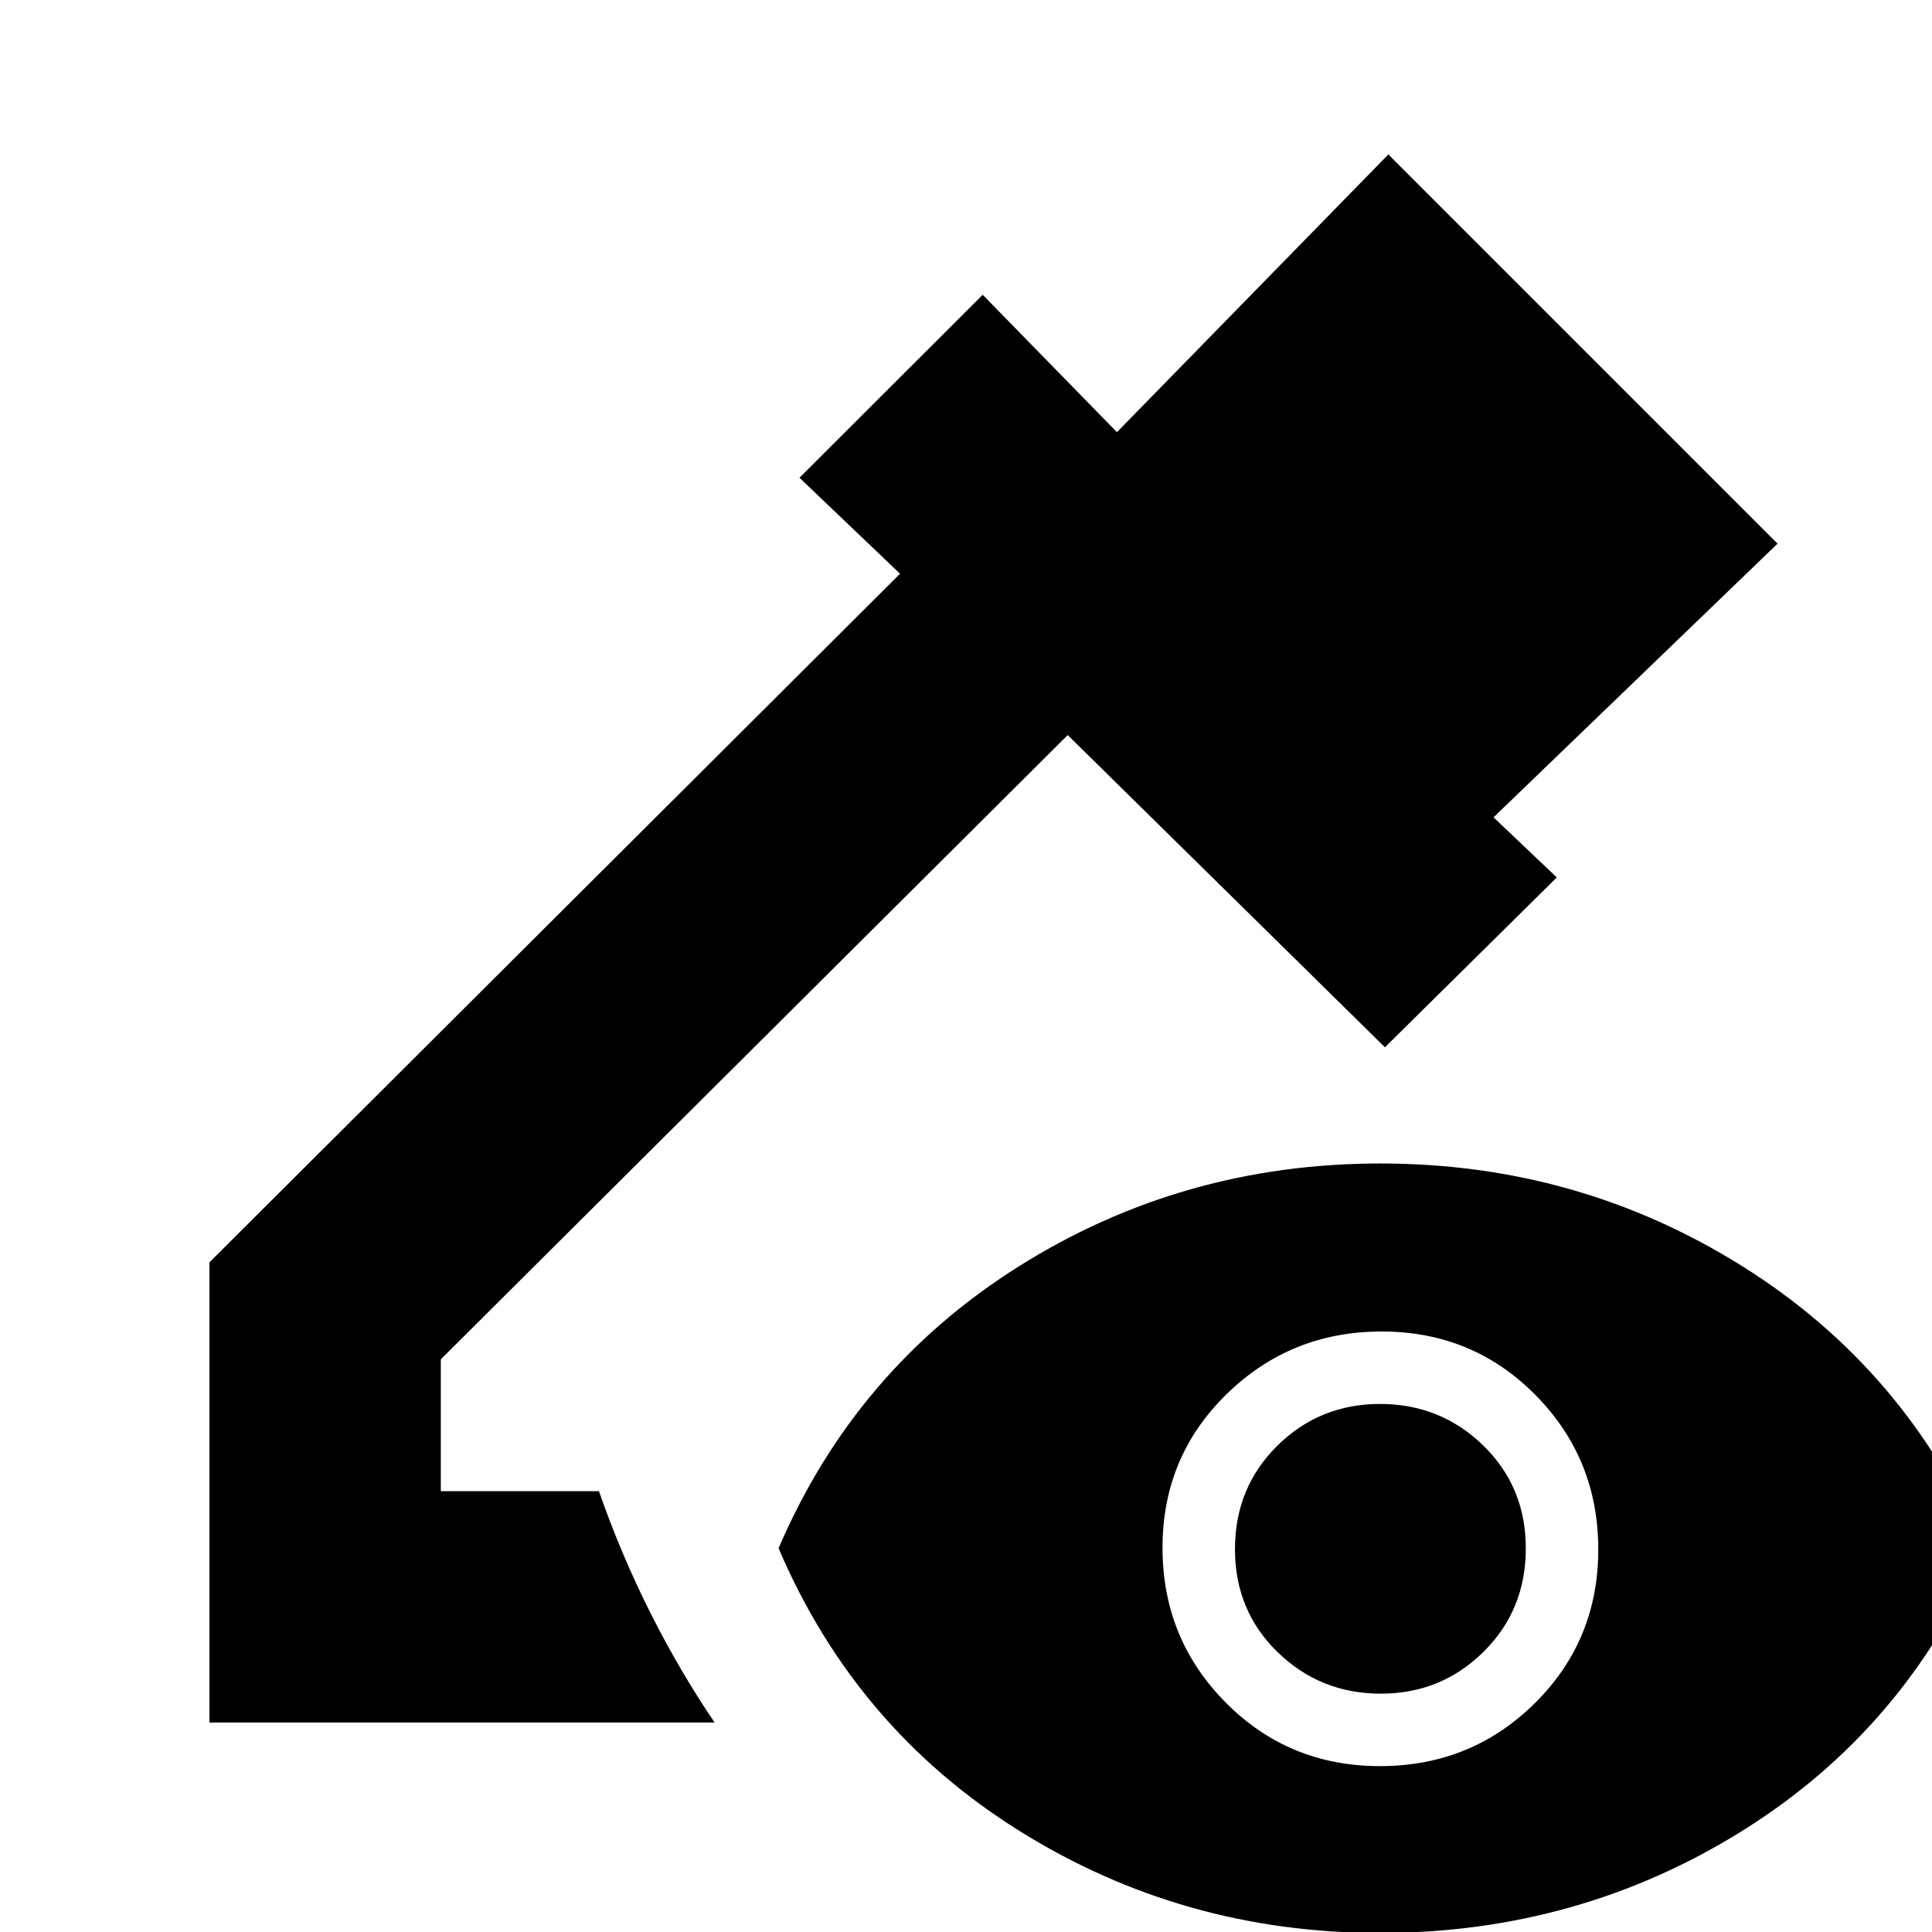 <svg xmlns="http://www.w3.org/2000/svg" height="20" viewBox="0 -960 960 960" width="20"><path d="M104.09-104.09v-228.69l343.13-342.13-49.96-47.7 91.04-90.91 66.7 68.26 134.87-138 193.39 193.39-141.13 136L773.56-524l-85.39 84.39-157.63-155.13-311.5 310.17v65.53h78.57q10.95 31.4 25.58 60.48 14.64 29.08 31.9 54.47h-251ZM685.63.48q-98.11 0-179.37-50.89T386.87-190.7q38.17-88.97 119.41-140.07 81.24-51.1 179.63-51.1t179.92 51.1q81.52 51.1 119.69 140.07-38.13 89.4-119.56 140.29Q784.53.48 685.63.48Zm.04-82.91q45.37 0 76.94-31.22 31.56-31.21 31.56-76.41 0-45.2-31.21-76.77-31.21-31.56-76.41-31.56-45.2 0-77.05 31.12-31.85 31.12-31.85 76.32 0 45.2 31.33 76.86 31.33 31.66 76.69 31.66Zm.43-36q-30.03 0-51.24-20.6t-21.21-51.2q0-30.6 21.02-51.38 21.03-20.78 51.06-20.78t51.24 20.6q21.2 20.6 21.2 51.19 0 30.6-21.02 51.38-21.02 20.79-51.05 20.79Z"/></svg>